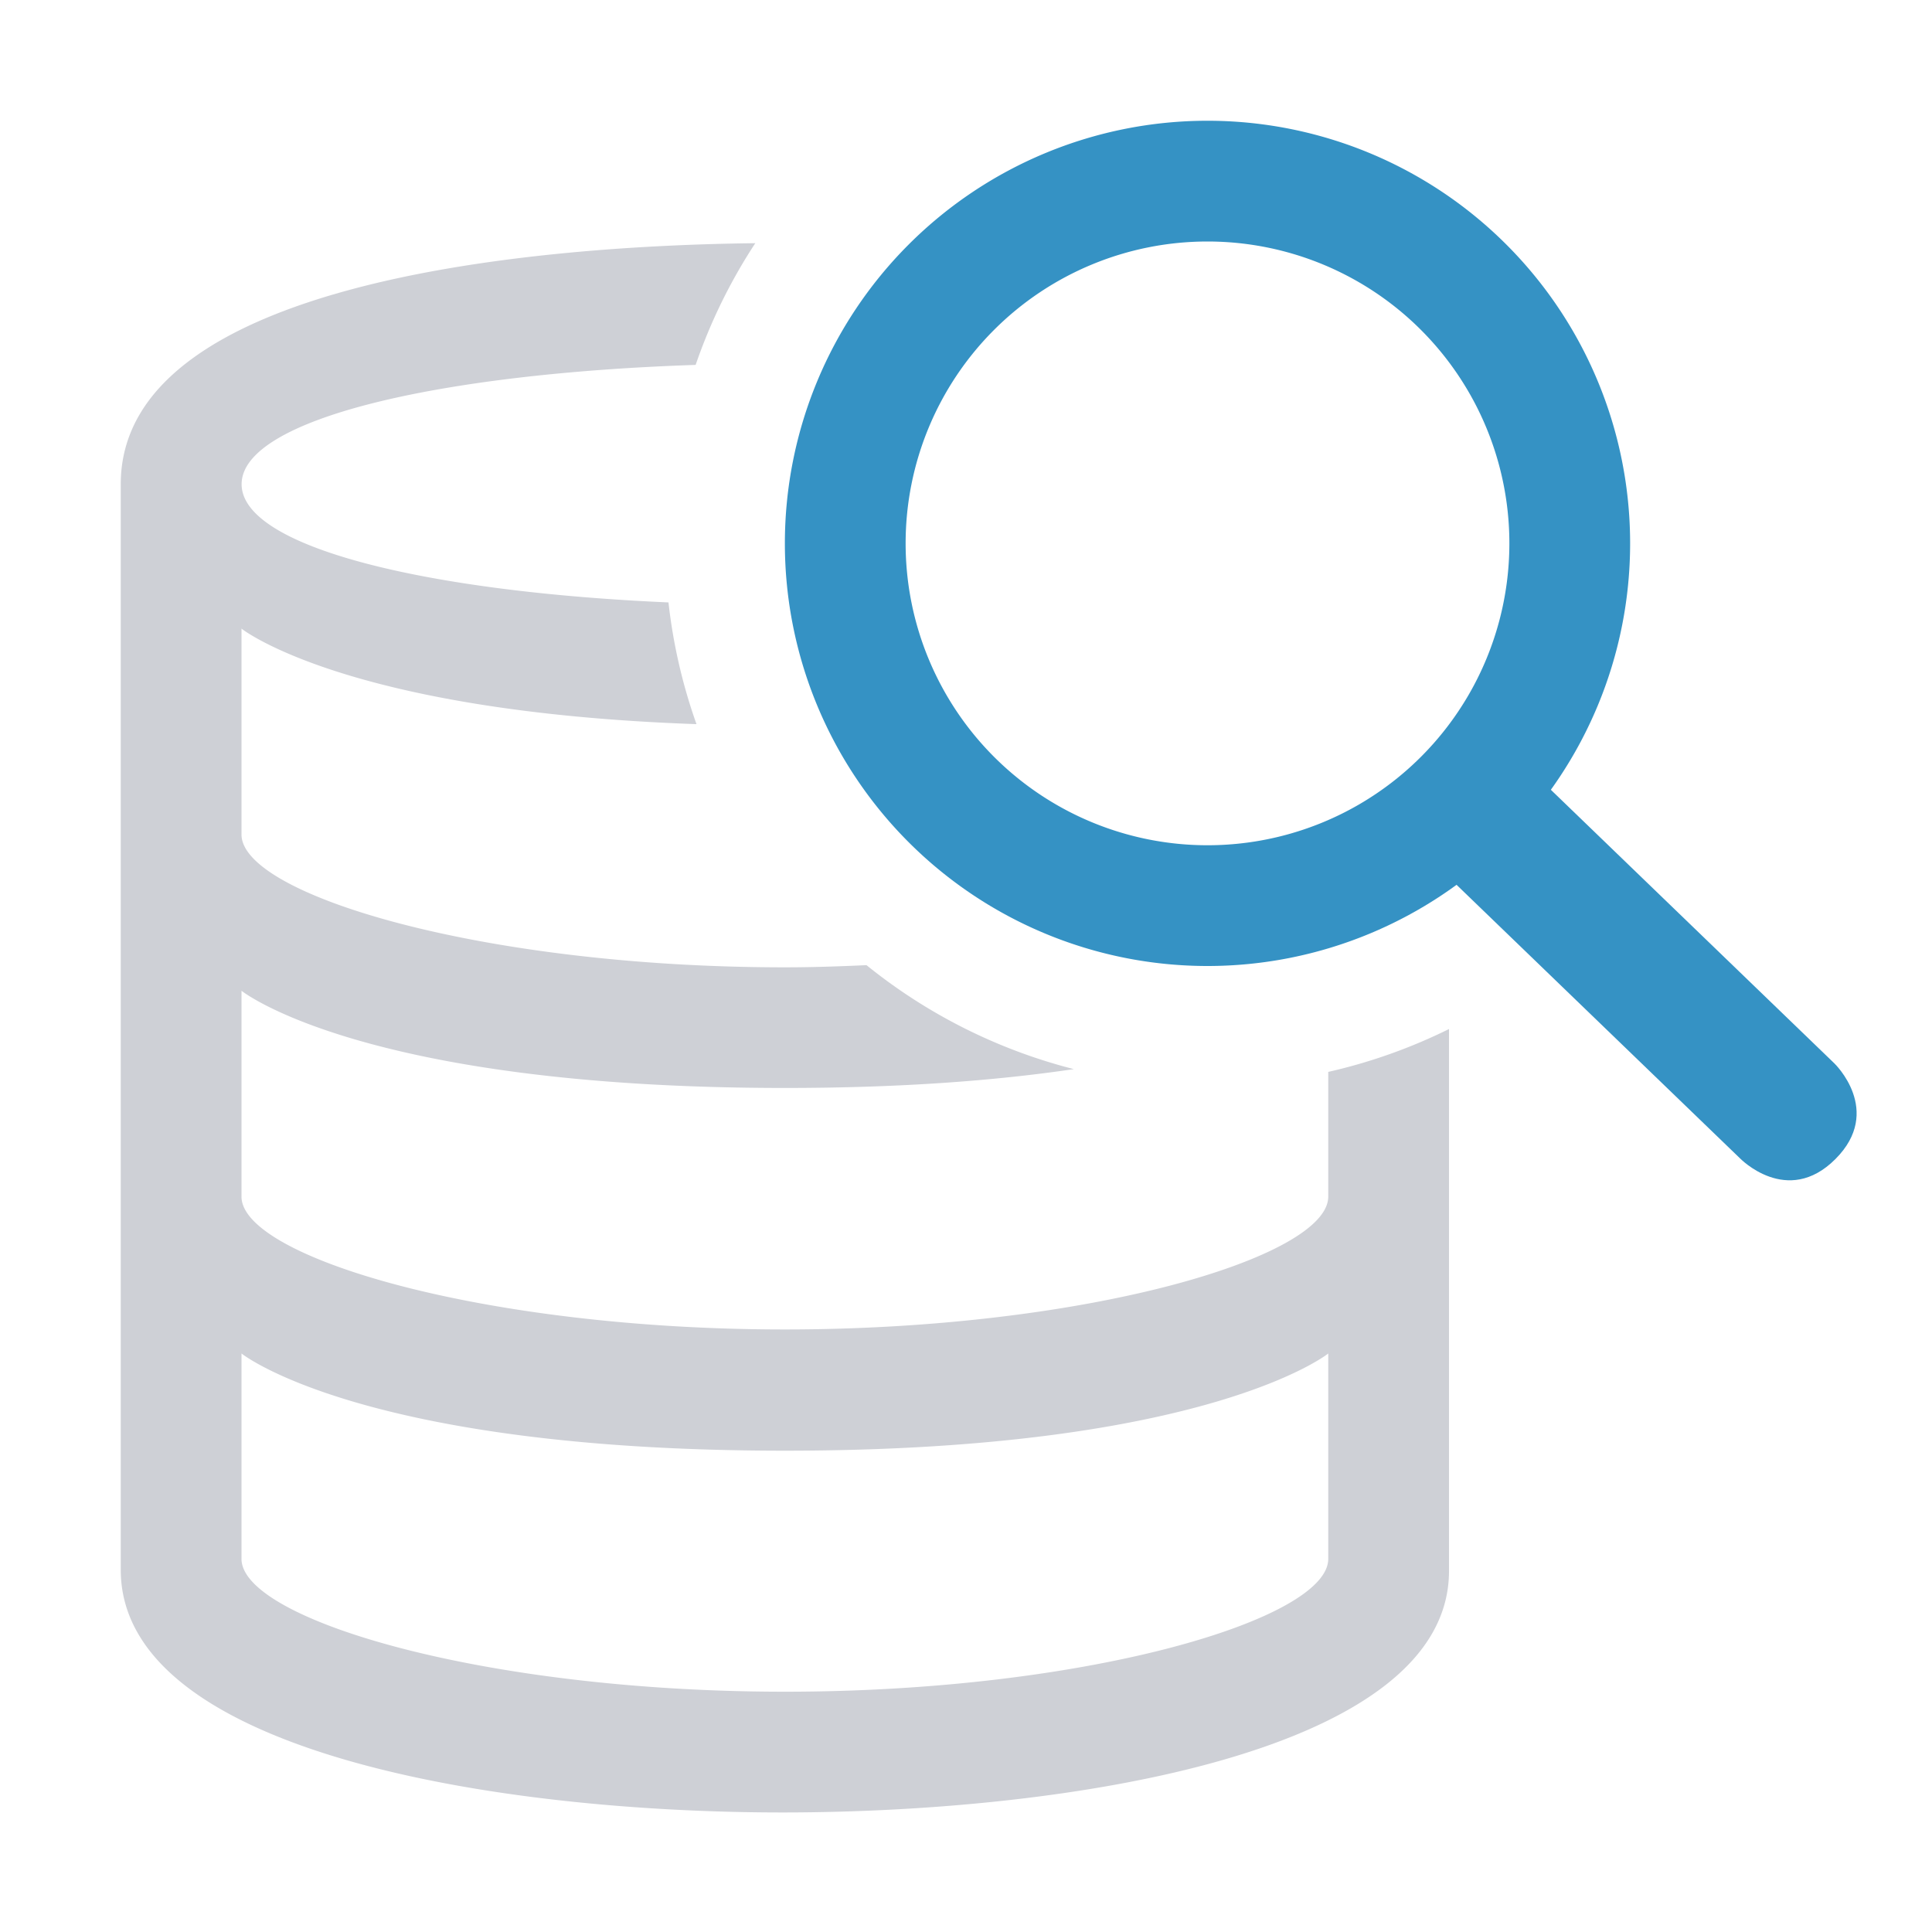 <?xml version="1.0" encoding="UTF-8"?>
<svg width="16" height="16" version="1.1" viewBox="0 0 16 16" xml:space="preserve" xmlns="http://www.w3.org/2000/svg"><path d="m6.254 2.014c-1.987 0.023-5.254 0.352-5.254 1.996v8.99c0 1.513 3.125 2.013 5.5 2.01 2.375-0.003 5.5-0.5 5.5-2v-4.488a4.5 4.5 0 0 1-1 0.355v1.033c0 0.5-2 1.1-4.5 1.1-2.5 0-4.5-0.6-4.5-1.1v-1.705s1 0.805 4.5 0.805c0.987 0 1.769-0.064 2.393-0.156a4.5 4.5 0 0 1-1.717-0.861c-0.221 0.01-0.445 0.018-0.676 0.018-2.5 0-4.5-0.6-4.5-1.1v-1.705s0.862 0.689 3.768 0.791a4.5 4.5 0 0 1-0.232-1.008c-2.021-0.089-3.535-0.459-3.535-0.979 0-0.539 1.628-0.917 3.76-0.988a4.5 4.5 0 0 1 0.494-1.008zm-4.254 9.195s1 0.805 4.5 0.805c3.5 0 4.5-0.805 4.5-0.805v1.701c0 0.5-2 1.1-4.5 1.1-2.5 0-4.5-0.6-4.5-1.1v-1.701z" fill="#ced0d6" stroke-width="0"/><g fill="#3592c4"><g transform="translate(2.5,1)" fill="#3592c4"><path d="M 7.5,0 A 3.5,3.5 0 0 0 4,3.5 3.5,3.5 0 0 0 7.5,7 3.5,3.5 0 0 0 11,3.5 3.5,3.5 0 0 0 7.5,0 Z m 0,1 A 2.5,2.5 0 0 1 10,3.5 2.5,2.5 0 0 1 7.5,6 2.5,2.5 0 0 1 5,3.5 2.5,2.5 0 0 1 7.5,1 Z" stroke-width="0"/><path d="m9.508 6.275 0.784-0.784 2.4 2.316s0.408 0.392 0.008 0.792-0.792-0.008-0.792-0.008z" fill-rule="evenodd" stroke-width=".554"/></g></g></svg>
